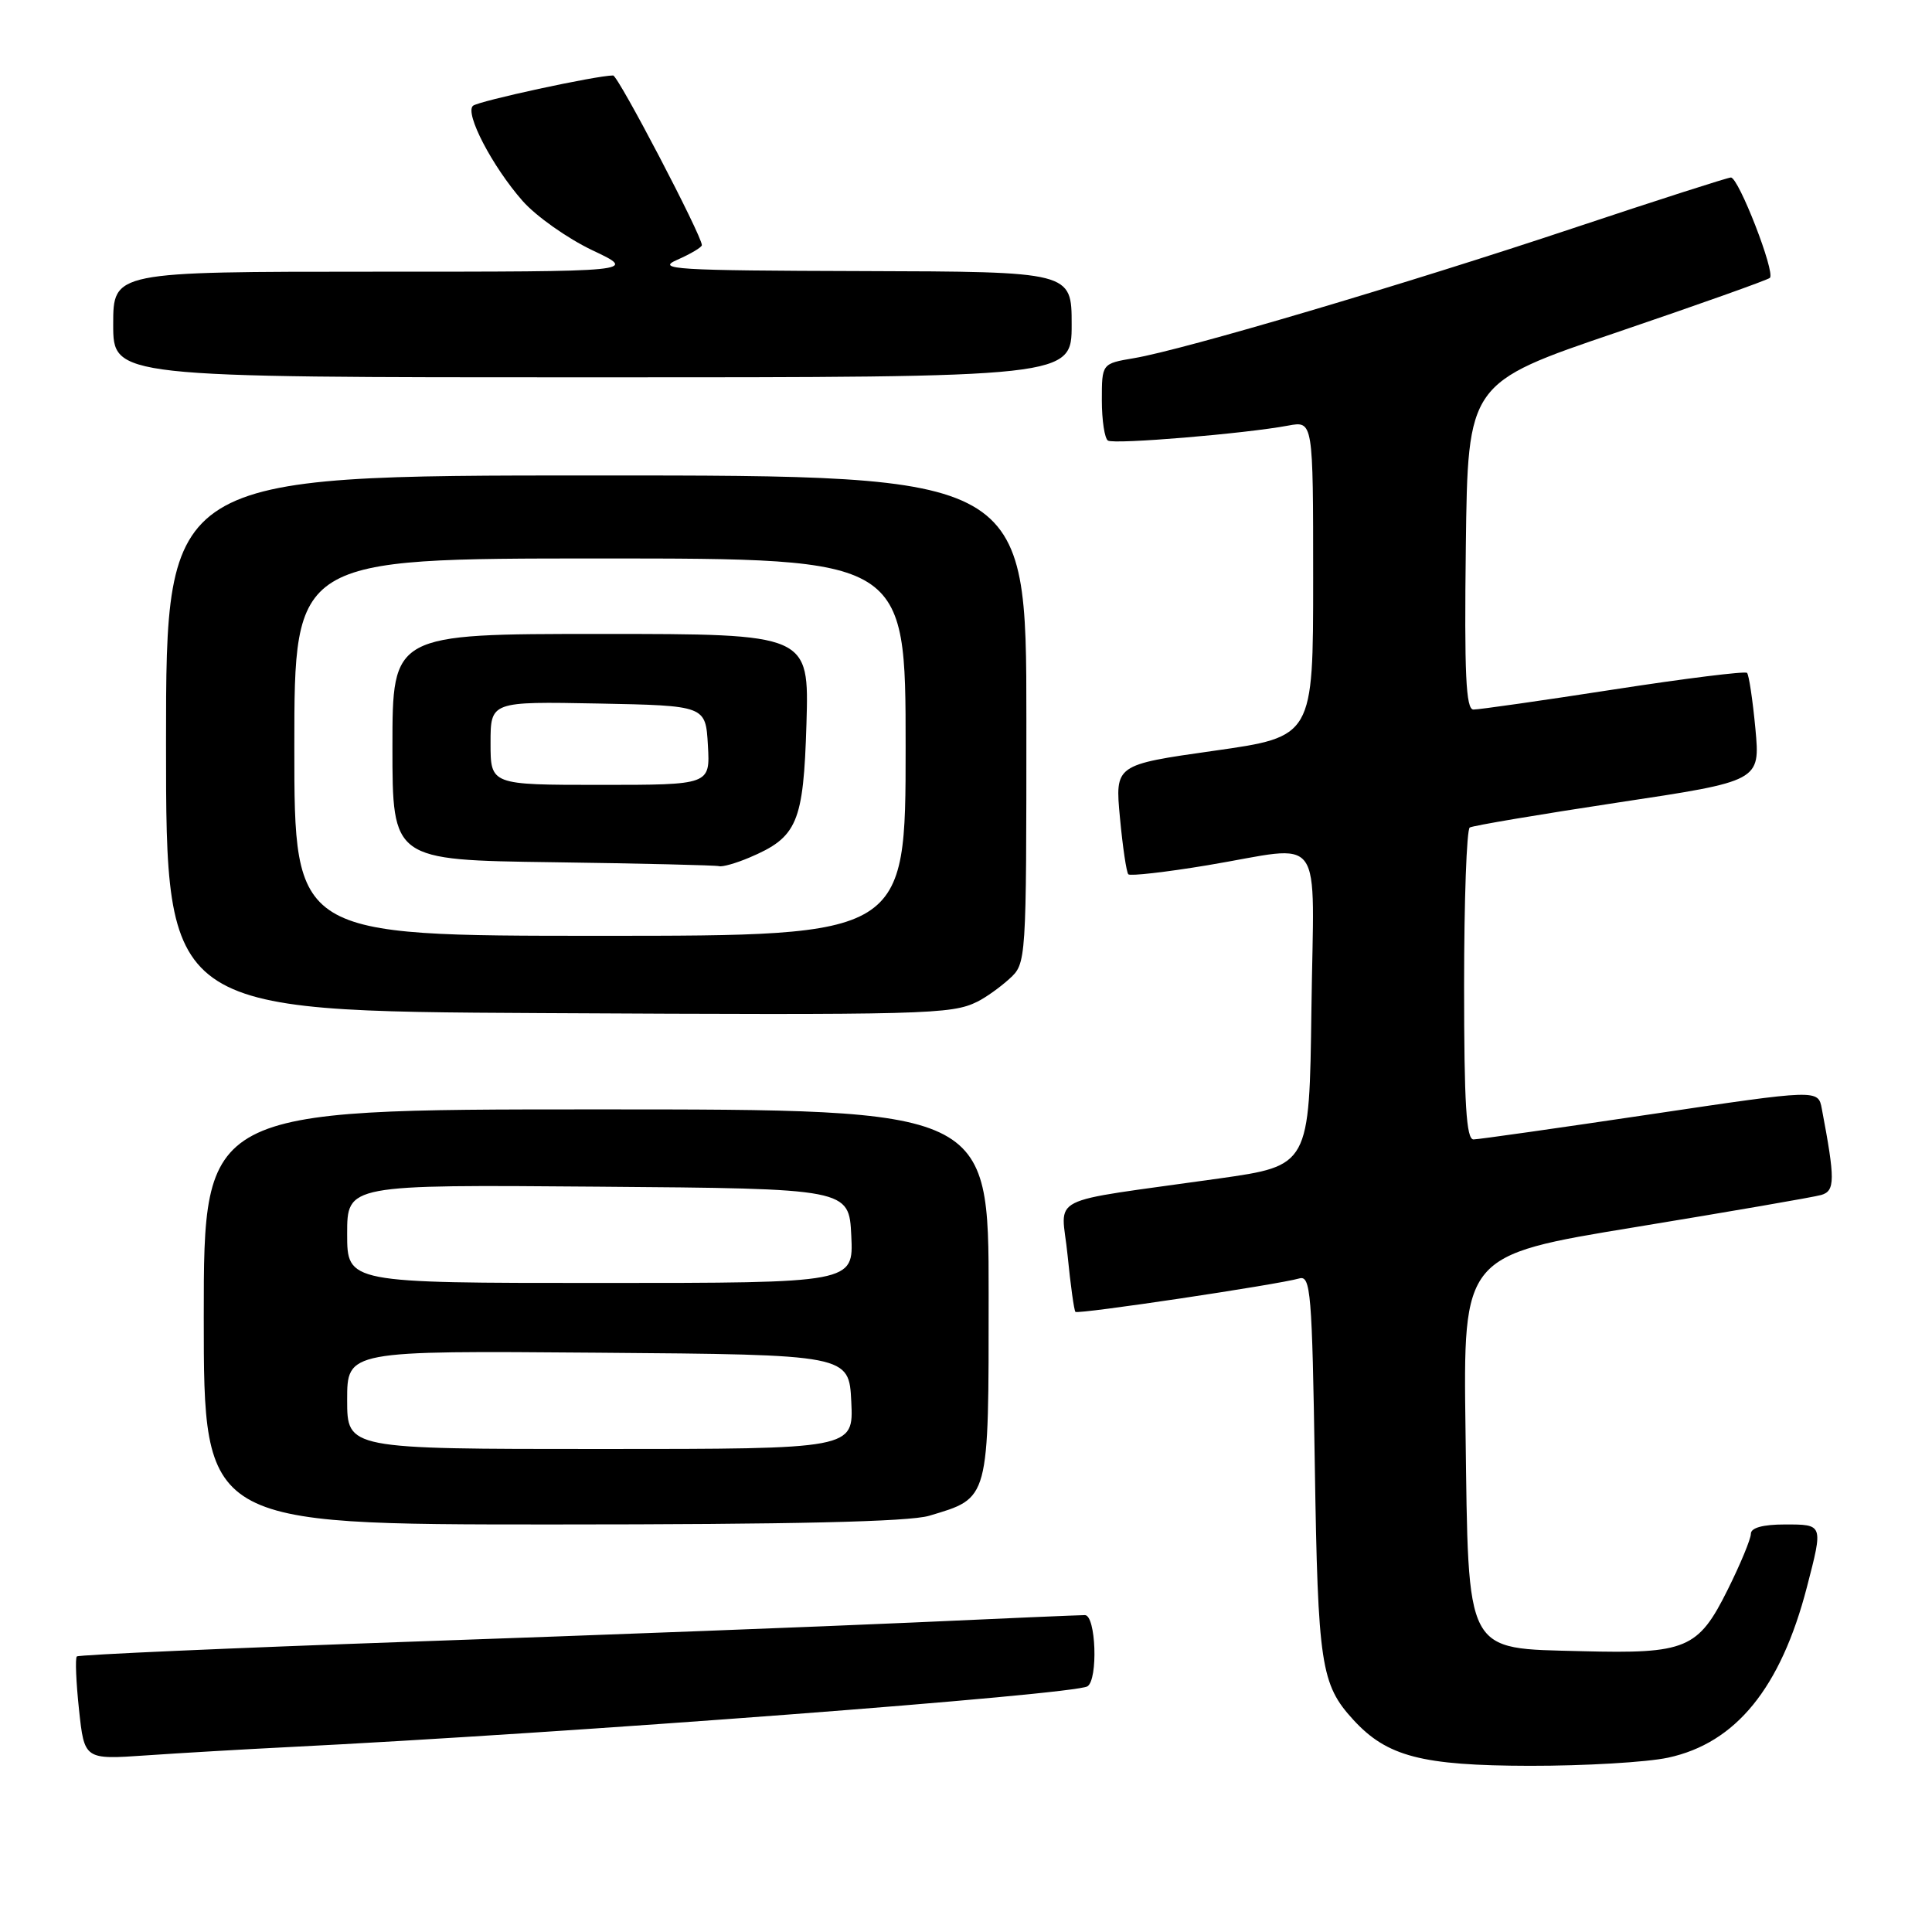 <?xml version="1.0" encoding="UTF-8" standalone="no"?>
<!DOCTYPE svg PUBLIC "-//W3C//DTD SVG 1.1//EN" "http://www.w3.org/Graphics/SVG/1.1/DTD/svg11.dtd" >
<svg xmlns="http://www.w3.org/2000/svg" xmlns:xlink="http://www.w3.org/1999/xlink" version="1.1" viewBox="0 0 256 256">
 <g >
 <path fill="currentColor"
d=" M 221.03 232.90 C 230.01 230.97 235.96 223.66 239.43 210.28 C 241.59 201.94 241.61 202.00 236.50 202.00 C 233.60 202.00 232.00 202.44 232.00 203.23 C 232.00 203.91 230.62 207.25 228.93 210.64 C 225.02 218.50 223.46 219.15 209.56 218.79 C 193.97 218.38 194.59 219.55 194.19 189.60 C 193.87 166.34 193.87 166.34 216.69 162.60 C 229.23 160.54 240.32 158.63 241.32 158.34 C 243.17 157.81 243.18 156.31 241.40 146.92 C 240.92 144.34 240.92 144.34 218.71 147.65 C 206.49 149.47 195.94 150.97 195.25 150.98 C 194.29 151.00 194.00 146.26 194.00 130.56 C 194.00 119.32 194.34 109.91 194.75 109.65 C 195.17 109.40 204.00 107.91 214.37 106.34 C 233.24 103.50 233.24 103.50 232.60 96.56 C 232.24 92.74 231.74 89.41 231.49 89.16 C 231.24 88.91 223.26 89.90 213.77 91.37 C 204.27 92.84 195.93 94.03 195.23 94.02 C 194.24 94.00 194.02 89.32 194.23 72.37 C 194.50 50.74 194.50 50.74 214.26 44.03 C 225.12 40.34 234.24 37.09 234.52 36.82 C 235.26 36.08 230.37 23.50 229.35 23.52 C 228.88 23.54 219.50 26.55 208.50 30.22 C 186.34 37.62 156.82 46.36 150.25 47.46 C 146.00 48.18 146.00 48.18 146.00 53.03 C 146.00 55.70 146.37 58.11 146.81 58.38 C 147.66 58.91 165.02 57.46 170.71 56.39 C 174.00 55.78 174.00 55.78 174.00 76.70 C 174.00 97.62 174.00 97.62 160.87 99.48 C 147.74 101.34 147.74 101.34 148.40 108.36 C 148.76 112.22 149.26 115.59 149.51 115.85 C 149.77 116.10 154.46 115.57 159.94 114.66 C 175.80 112.02 174.08 109.65 173.77 133.73 C 173.50 154.46 173.50 154.46 161.50 156.16 C 137.99 159.49 140.66 158.14 141.46 166.33 C 141.85 170.27 142.32 173.65 142.50 173.83 C 142.85 174.18 169.28 170.23 172.16 169.40 C 173.67 168.97 173.86 171.22 174.22 194.21 C 174.63 220.60 175.02 223.19 179.32 227.88 C 183.78 232.75 188.39 233.95 202.70 233.98 C 209.96 233.99 218.21 233.51 221.03 232.90 Z  M 38.00 231.51 C 75.43 229.64 142.30 224.55 144.09 223.45 C 145.52 222.56 145.22 214.00 143.75 214.01 C 143.06 214.01 132.82 214.45 121.00 214.99 C 109.17 215.52 79.50 216.66 55.05 217.51 C 30.60 218.37 10.40 219.26 10.18 219.49 C 9.95 219.72 10.08 222.89 10.47 226.54 C 11.18 233.16 11.18 233.16 19.34 232.60 C 23.83 232.29 32.22 231.80 38.00 231.51 Z  M 123.11 200.85 C 131.15 198.44 131.00 199.00 131.00 171.46 C 131.00 147.00 131.00 147.00 79.00 147.00 C 27.00 147.00 27.00 147.00 27.00 174.50 C 27.00 202.00 27.00 202.00 73.13 202.00 C 105.01 202.00 120.45 201.64 123.11 200.85 Z  M 129.50 132.73 C 130.60 132.19 132.51 130.83 133.75 129.70 C 135.99 127.66 136.00 127.57 136.00 95.33 C 136.00 63.00 136.00 63.00 79.00 63.00 C 22.00 63.00 22.00 63.00 22.00 98.49 C 22.00 133.98 22.00 133.98 71.75 134.24 C 122.80 134.51 126.07 134.42 129.50 132.73 Z  M 142.00 43.00 C 142.00 36.00 142.00 36.00 114.25 35.92 C 89.37 35.85 86.84 35.69 89.75 34.42 C 91.54 33.63 93.00 32.76 93.00 32.48 C 93.00 31.22 81.90 10.00 81.24 10.00 C 79.05 10.00 63.38 13.39 62.67 14.02 C 61.56 15.01 65.23 22.06 69.25 26.63 C 71.03 28.65 75.19 31.59 78.49 33.16 C 84.50 36.00 84.50 36.00 49.75 36.00 C 15.00 36.00 15.00 36.00 15.00 43.00 C 15.00 50.00 15.00 50.00 78.50 50.00 C 142.00 50.00 142.00 50.00 142.00 43.00 Z  M 46.00 185.49 C 46.00 178.97 46.00 178.97 79.25 179.24 C 112.50 179.50 112.50 179.50 112.80 185.75 C 113.10 192.00 113.10 192.00 79.55 192.00 C 46.00 192.00 46.00 192.00 46.00 185.49 Z  M 46.00 163.49 C 46.00 156.97 46.00 156.97 79.25 157.24 C 112.50 157.50 112.50 157.50 112.80 163.75 C 113.10 170.00 113.10 170.00 79.55 170.00 C 46.00 170.00 46.00 170.00 46.00 163.49 Z  M 39.00 99.00 C 39.00 74.00 39.00 74.00 79.50 74.00 C 120.00 74.00 120.00 74.00 120.00 99.00 C 120.00 124.00 120.00 124.00 79.50 124.00 C 39.00 124.00 39.00 124.00 39.00 99.00 Z  M 99.28 113.64 C 105.66 110.94 106.46 109.06 106.86 95.90 C 107.21 84.00 107.21 84.00 79.61 84.00 C 52.00 84.00 52.00 84.00 52.00 98.98 C 52.00 113.96 52.00 113.96 73.25 114.25 C 84.94 114.41 94.85 114.65 95.28 114.77 C 95.71 114.90 97.51 114.39 99.28 113.64 Z  M 65.00 98.47 C 65.00 92.95 65.00 92.95 79.25 93.22 C 93.50 93.50 93.50 93.50 93.80 98.75 C 94.10 104.00 94.10 104.00 79.55 104.00 C 65.00 104.00 65.00 104.00 65.00 98.47 Z "/>
</g>
</svg>